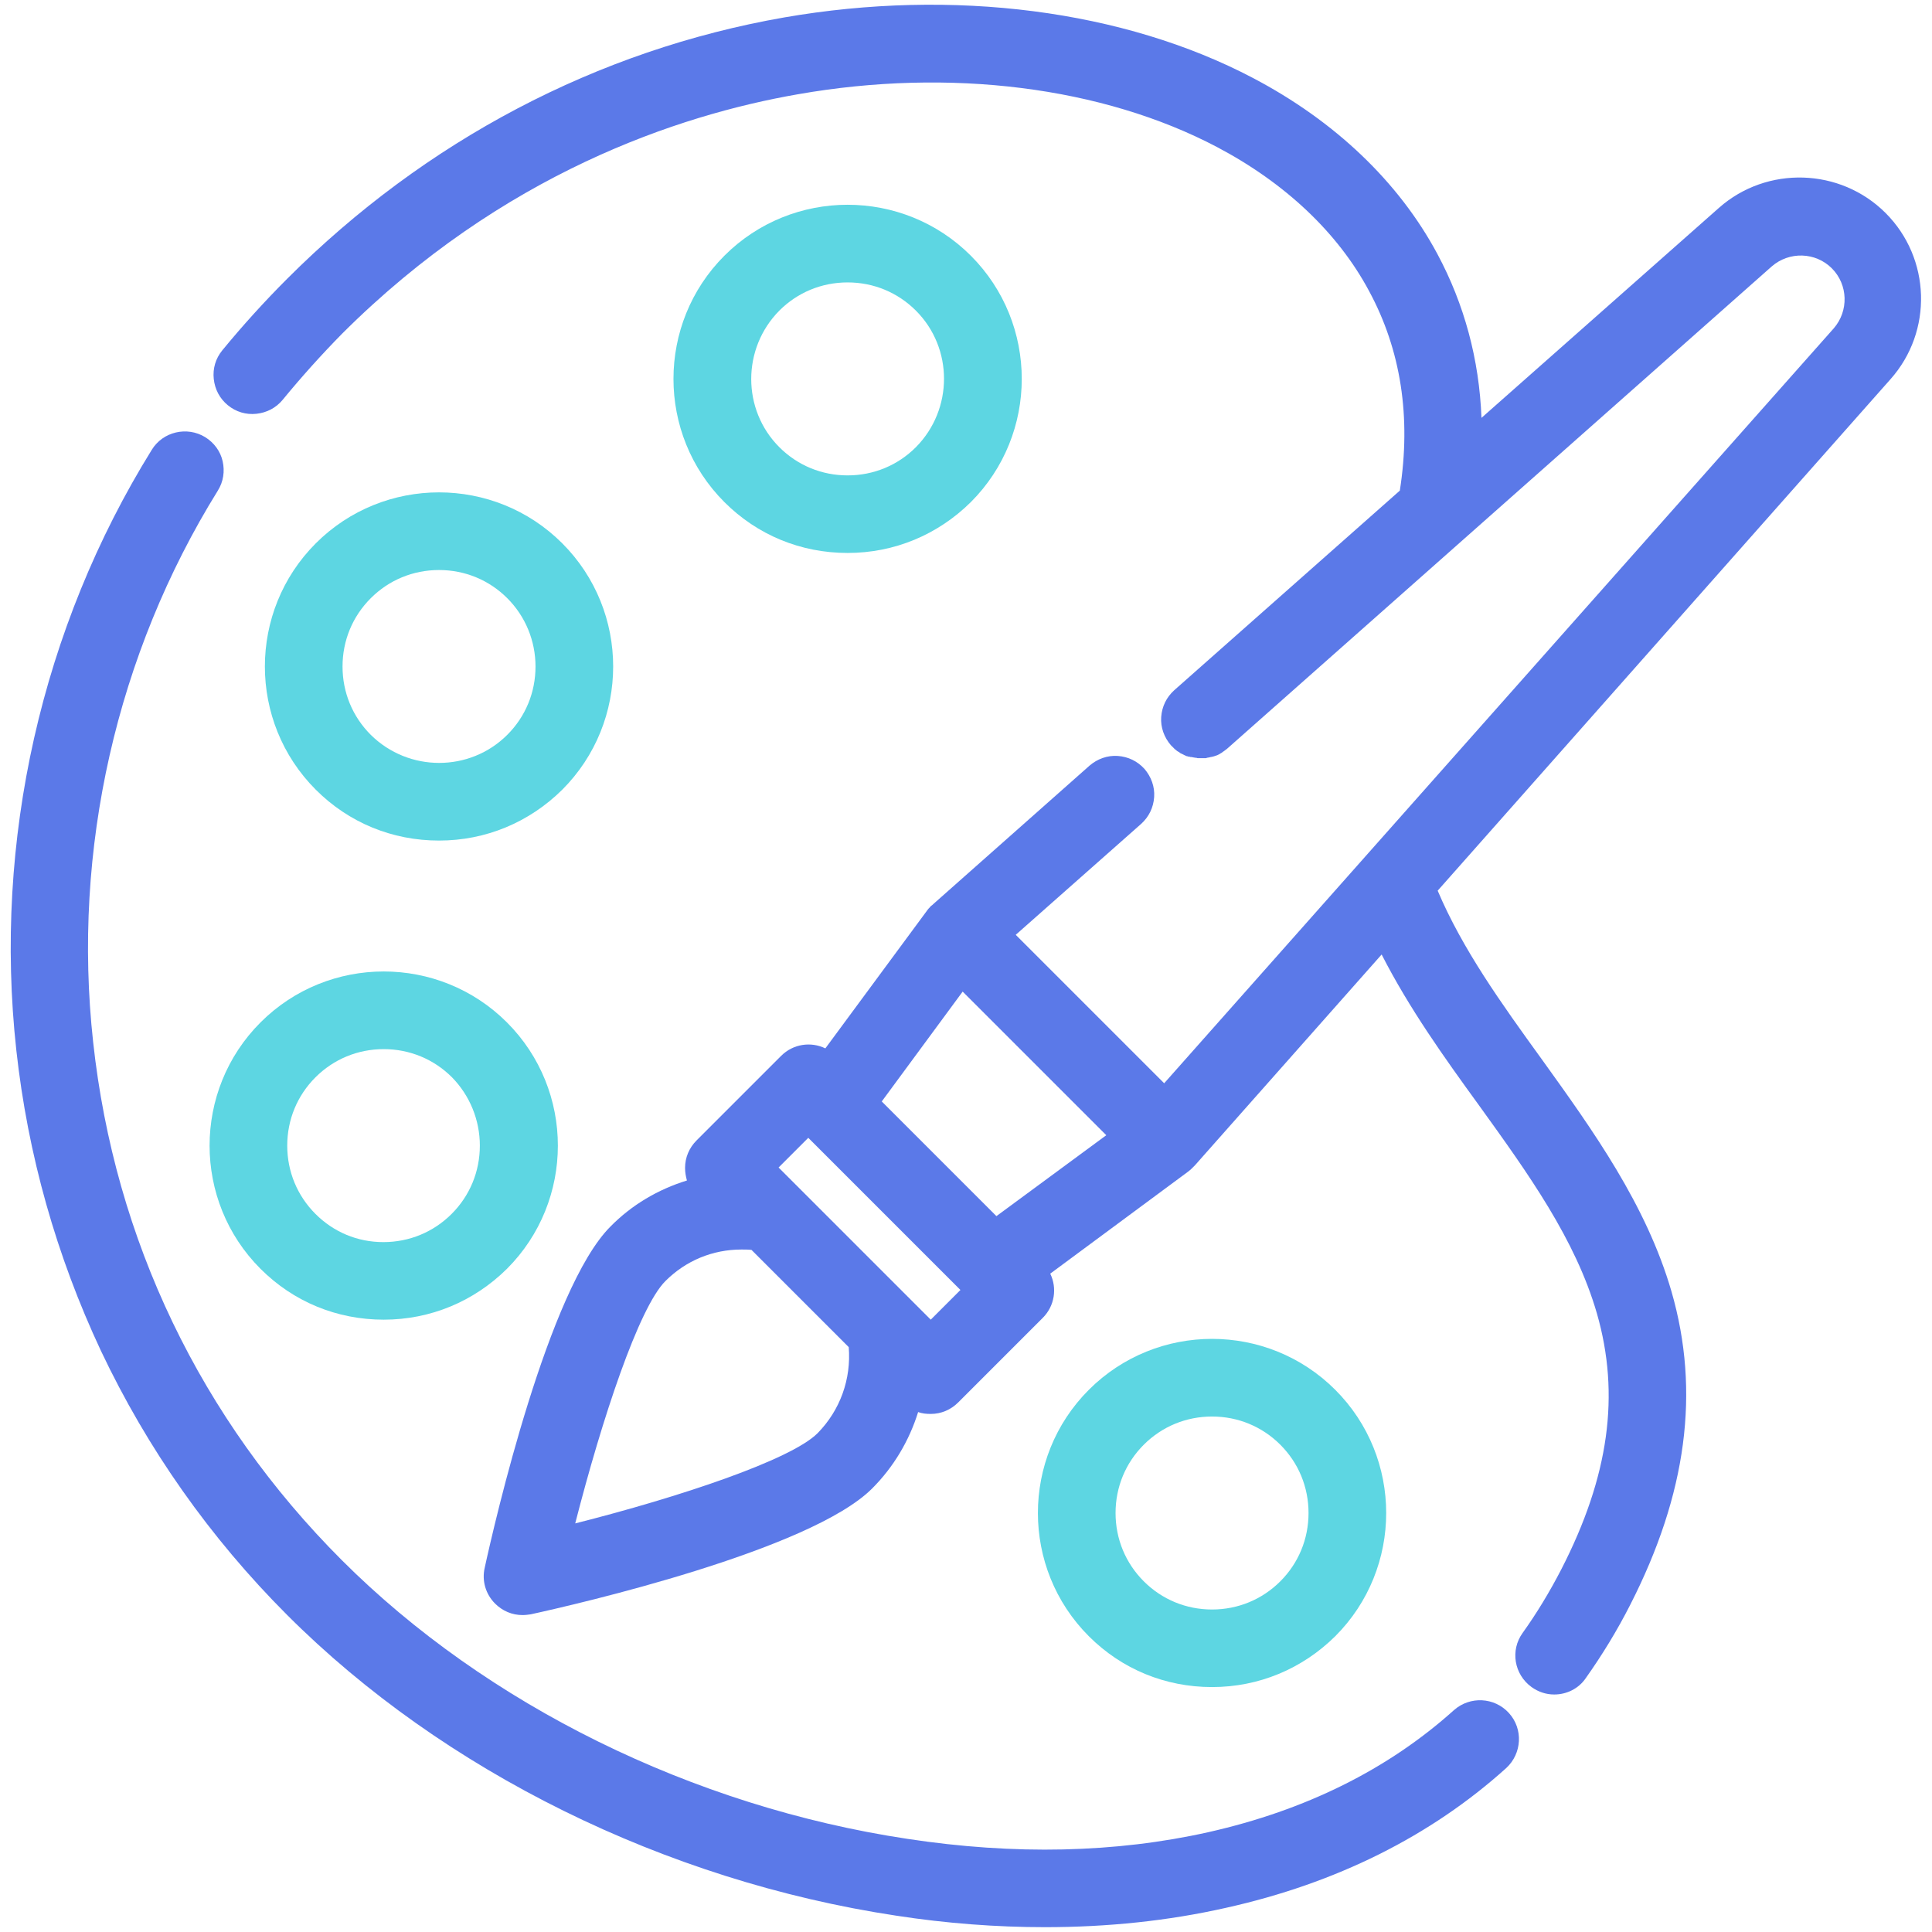 <?xml version="1.0" encoding="utf-8"?>
<!-- Generator: Adobe Illustrator 22.1.0, SVG Export Plug-In . SVG Version: 6.00 Build 0)  -->
<svg version="1.1" id="Capa_1" xmlns="http://www.w3.org/2000/svg" xmlns:xlink="http://www.w3.org/1999/xlink" x="0px" y="0px"
	 viewBox="0 0 520.6 520.6" style="enable-background:new 0 0 520.6 520.6;" xml:space="preserve">
<style type="text/css">
	.st0{fill:#5B79E8;}
	.st1{fill:#5DD6E2;}
</style>
<path class="st0" d="M406.6,461.6L406.6,461.6c-3.9-4.3-10.5-4.6-14.8-0.8c-17.8,16-40,27-66.2,32.9c-25,5.6-52.2,6.2-81.1,1.8
	c-57.8-8.7-113.4-36.1-152.4-75.1c-38-38-61.2-86.3-67-139.6c-5.7-51.8,6.3-104.6,33.6-148.6c1.5-2.4,1.9-5.2,1.3-7.9
	c-0.6-2.7-2.3-5-4.7-6.5c-4.9-3-11.4-1.5-14.4,3.4C11.2,169.1-1.8,226.6,4.4,283c3.1,28.2,10.8,55.4,22.8,81
	c12.5,26.4,29.4,50.4,50.2,71.2c42.1,42.1,101.9,71.6,164.1,81c13.6,2.1,27.1,3.1,40.1,3.1c16.8,0,33.2-1.7,48.7-5.2
	c29.7-6.6,55.2-19.3,75.6-37.7C410.1,472.5,410.5,465.9,406.6,461.6z"/>
<path class="st1" d="M261.6,68.9c-18.3-18.3-48.1-18.3-66.4,0c-18.3,18.3-18.3,48.1,0,66.4c8.9,8.9,20.6,13.7,33.2,13.7
	c12.6,0,24.3-4.9,33.2-13.7C279.9,117,279.9,87.2,261.6,68.9z M246.8,120.5c-4.9,4.9-11.4,7.6-18.4,7.6c-7,0-13.5-2.7-18.4-7.6
	c-10.1-10.1-10.1-26.6,0-36.8c4.9-4.9,11.4-7.6,18.4-7.6c7,0,13.5,2.7,18.4,7.6C256.9,93.8,256.9,110.3,246.8,120.5z"/>
<path class="st1" d="M151.5,146.4L151.5,146.4c-18.3-18.3-48.1-18.3-66.4,0c-18.3,18.3-18.3,48.1,0,66.4
	c8.9,8.9,20.6,13.7,33.2,13.7c12.6,0,24.3-4.9,33.2-13.7C169.8,194.5,169.8,164.7,151.5,146.4z M144.3,179.6c0,7-2.7,13.5-7.6,18.4
	c-10.1,10.1-26.6,10.1-36.8,0c-4.9-4.9-7.6-11.4-7.6-18.4s2.7-13.5,7.6-18.4c4.9-4.9,11.4-7.6,18.4-7.6s13.5,2.7,18.4,7.6
	C141.6,166.1,144.3,172.7,144.3,179.6z"/>
<path class="st1" d="M136.6,275.5c-18.3-18.3-48.1-18.3-66.4,0c-18.3,18.3-18.3,48.1,0,66.4c8.9,8.9,20.6,13.7,33.2,13.7
	s24.3-4.9,33.2-13.7C154.9,323.6,154.9,293.8,136.6,275.5z M129.3,308.7c0,7-2.7,13.5-7.6,18.4c-4.9,4.9-11.4,7.6-18.4,7.6
	S89.9,332,85,327.1c-4.9-4.9-7.6-11.4-7.6-18.4s2.7-13.5,7.6-18.4s11.4-7.6,18.4-7.6c7,0,13.5,2.7,18.4,7.6
	C126.6,295.2,129.3,301.8,129.3,308.7z"/>
<path class="st1" d="M359.8,374.5c-18.3-18.3-48.1-18.3-66.4,0c-18.3,18.3-18.3,48.1,0,66.4c8.9,8.9,20.6,13.7,33.2,13.7
	c12.6,0,24.3-4.9,33.2-13.7C378.1,422.6,378.1,392.8,359.8,374.5z M352.6,407.7c0,7-2.7,13.5-7.6,18.4c-4.9,4.9-11.4,7.6-18.4,7.6
	c-7,0-13.5-2.7-18.4-7.6c-4.9-4.9-7.6-11.4-7.6-18.4s2.7-13.5,7.6-18.4c4.9-4.9,11.4-7.6,18.4-7.6c7,0,13.5,2.7,18.4,7.6
	C349.9,394.2,352.6,400.7,352.6,407.7z"/>
<path class="st0" d="M508.1,57.4c-12.2-12.2-32-12.8-44.9-1.4l-64,56.6c-0.6-15.7-4.6-30.6-11.9-44.2
	c-10.4-19.4-27.6-35.8-49.7-47.4C302.8,2.7,256.8-3.2,211.3,4.7c-50.4,8.8-96.7,33.2-133.9,70.4c-6.1,6.1-12,12.6-17.5,19.3
	c-1.8,2.2-2.6,4.9-2.3,7.7c0.3,2.8,1.6,5.3,3.8,7.1c2.2,1.8,4.9,2.6,7.7,2.3c2.8-0.3,5.3-1.6,7.1-3.8c5-6.1,10.4-12.1,16-17.8
	C135.4,46.8,182.8,31,215,25.4c41-7.2,82.1-2,112.9,14.2c18.4,9.7,32.6,23.1,41,38.8c8.6,15.9,11.4,34,8.3,53.8L316.4,186
	c-2.1,1.9-3.3,4.4-3.5,7.2c-0.2,2.8,0.8,5.5,2.6,7.6c0.3,0.3,0.5,0.5,0.8,0.8c0.1,0.1,0.2,0.2,0.3,0.3c0.2,0.1,0.4,0.3,0.5,0.4
	c0.1,0.1,0.2,0.1,0.3,0.2c0.2,0.1,0.4,0.2,0.6,0.4c0.1,0.1,0.2,0.1,0.4,0.2c0.2,0.1,0.4,0.2,0.6,0.3c0.1,0.1,0.3,0.1,0.4,0.2
	c0.2,0.1,0.4,0.2,0.6,0.2c0.2,0.1,0.3,0.1,0.5,0.1c0.2,0.1,0.4,0.1,0.6,0.1c0.2,0,0.3,0.1,0.5,0.1c0.2,0,0.4,0.1,0.6,0.1
	c0.2,0,0.3,0,0.5,0.1c0.2,0,0.4,0,0.5,0c0.2,0,0.4,0,0.6,0c0.1,0,0.3,0,0.4,0c0.2,0,0.4,0,0.6,0c0.1,0,0.3,0,0.4-0.1
	c0.2,0,0.4-0.1,0.6-0.1c0.1,0,0.3-0.1,0.4-0.1c0.2,0,0.4-0.1,0.5-0.1c0.1,0,0.3-0.1,0.4-0.1c0.2-0.1,0.4-0.1,0.6-0.2
	c0.1,0,0.2-0.1,0.3-0.1c0.2-0.1,0.4-0.2,0.6-0.3c0.1-0.1,0.2-0.1,0.3-0.2c0.2-0.1,0.4-0.2,0.6-0.4c0.1-0.1,0.2-0.1,0.3-0.2
	c0.3-0.2,0.5-0.4,0.8-0.6l146.8-130c4.7-4.1,11.8-3.9,16.2,0.5c4.4,4.4,4.6,11.5,0.5,16.2L313.7,291.9l-40-40l33.8-29.9
	c2.1-1.9,3.3-4.4,3.5-7.2c0.2-2.8-0.8-5.5-2.6-7.6c-1.9-2.1-4.4-3.3-7.2-3.5c-2.8-0.2-5.5,0.8-7.6,2.6l-42.1,37.3
	c-0.2,0.2-0.4,0.4-0.6,0.5l-0.2,0.2c-0.2,0.3-0.5,0.5-0.7,0.8l-27.6,37.4c-3.9-1.9-8.7-1.2-11.9,2l-22.8,22.8c-2,2-3.1,4.6-3.1,7.4
	c0,1.2,0.2,2.3,0.5,3.4c-7.8,2.4-14.9,6.6-20.6,12.4c-16.7,16.7-31.2,79.6-33.9,92c-0.8,3.5,0.3,7.1,2.8,9.6c2,2,4.6,3.1,7.4,3.1
	c0.8,0,1.5-0.1,2.2-0.2c12.4-2.7,75.3-17.2,92-33.9c5.8-5.8,10-12.9,12.4-20.6c1.1,0.4,2.2,0.5,3.4,0.5c2.8,0,5.4-1.1,7.4-3.1
	l22.8-22.8c3.2-3.2,3.9-8,2-11.9l37.3-27.6l0.1-0.1c0.3-0.2,0.5-0.4,0.8-0.7c0.1-0.1,0.1-0.1,0.2-0.2c0.2-0.2,0.4-0.4,0.6-0.6
	l50.3-56.8c7.4,14.5,16.9,27.8,26.2,40.6c13.4,18.6,26,36.1,31.8,56.1c6.3,21.9,3.3,43.9-9.6,69c-3.1,6-6.6,11.8-10.4,17.1
	c-3.4,4.7-2.3,11.2,2.4,14.6c1.8,1.3,3.9,2,6.1,2c3.4,0,6.6-1.6,8.5-4.4c4.4-6.2,8.5-12.9,12-19.8c15.2-29.8,18.9-57.4,11.1-84.4
	c-6.8-23.4-21.1-43.3-34.9-62.5c-11-15.2-21.4-29.7-28.1-45.5l122-137.8C520.9,89.3,520.3,69.6,508.1,57.4z M220.3,386.2
	c-7.2,7.2-37.2,17.2-65.3,24.3c7.2-28.1,17.1-58.1,24.3-65.3c5.5-5.5,12.7-8.5,20.5-8.5c0.9,0,1.8,0,2.7,0.1l26.2,26.2
	C229.4,371.6,226.4,380,220.3,386.2z M258.8,347.6l-8,8l-41-41l8-8L258.8,347.6z M298.1,305.9l-29.6,21.8l-30.9-30.9l21.8-29.6
	L298.1,305.9z"/>
</svg>
